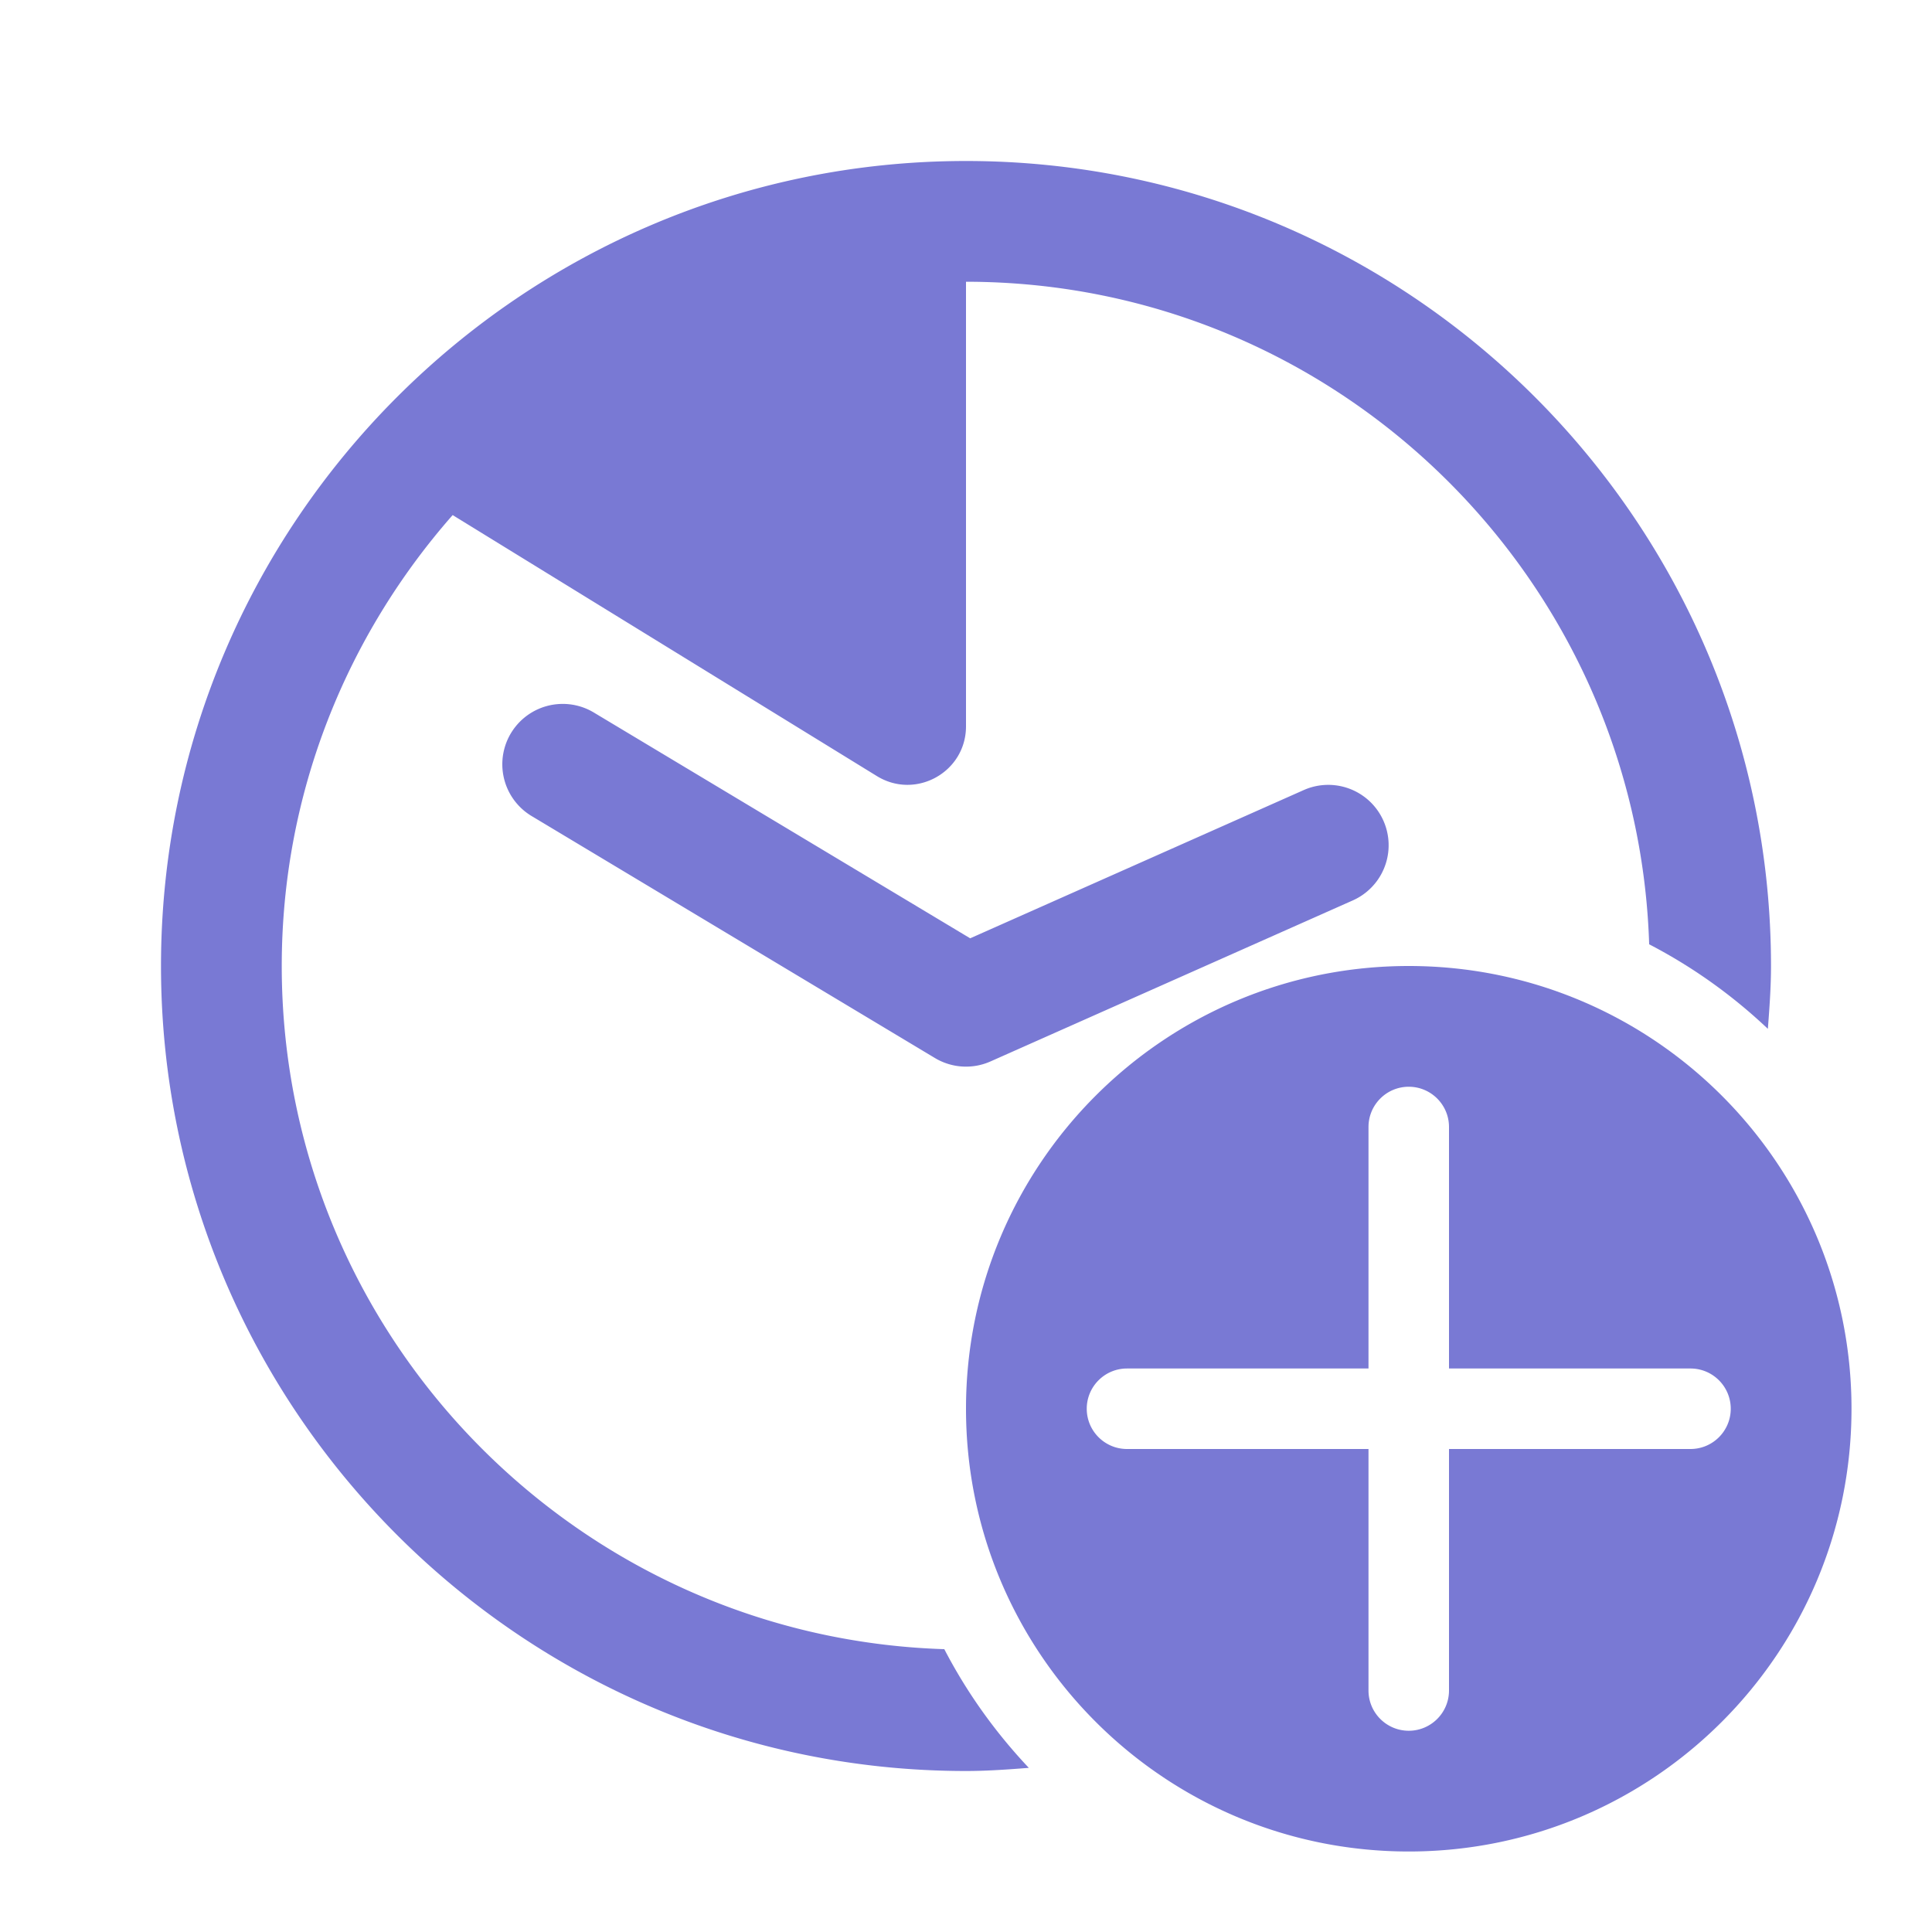 <svg xmlns="http://www.w3.org/2000/svg"  viewBox="0 0 48 48" width="64px" height="64px" fill="#7979d4"><path d="M 24 4 C 12.972 4 4 12.971 4 24 C 4 35.029 12.972 44 24 44 C 24.527 44 25.044 43.962 25.561 43.922 C 24.732 43.044 24.022 42.054 23.461 40.973 C 14.338 40.685 7 33.192 7 24 C 7 19.707 8.612 15.792 11.246 12.797 L 21.785 19.281 C 22.753 19.877 24 19.182 24 18.045 L 24 7 C 33.192 7 40.685 14.338 40.973 23.461 C 42.055 24.022 43.045 24.731 43.922 25.561 C 43.962 25.044 44 24.527 44 24 C 44 12.972 35.028 4 24 4 z M 13.914 17.49 A 1.5 1.5 0 0 0 13.229 20.287 L 23.229 26.287 A 1.5 1.5 0 0 0 24.609 26.371 L 33.609 22.371 A 1.5 1.5 0 1 0 32.391 19.629 L 24.104 23.312 L 14.771 17.713 A 1.5 1.5 0 0 0 13.914 17.49 z M 35 24 C 28.925 24 24 28.925 24 35 C 24 41.075 28.925 46 35 46 C 41.075 46 46 41.075 46 35 C 46 28.925 41.075 24 35 24 z M 35 27 C 35.552 27 36 27.448 36 28 L 36 34 L 42 34 C 42.552 34 43 34.448 43 35 C 43 35.552 42.552 36 42 36 L 36 36 L 36 42 C 36 42.552 35.552 43 35 43 C 34.448 43 34 42.552 34 42 L 34 36 L 28 36 C 27.448 36 27 35.552 27 35 C 27 34.448 27.448 34 28 34 L 34 34 L 34 28 C 34 27.448 34.448 27 35 27 z"/></svg>